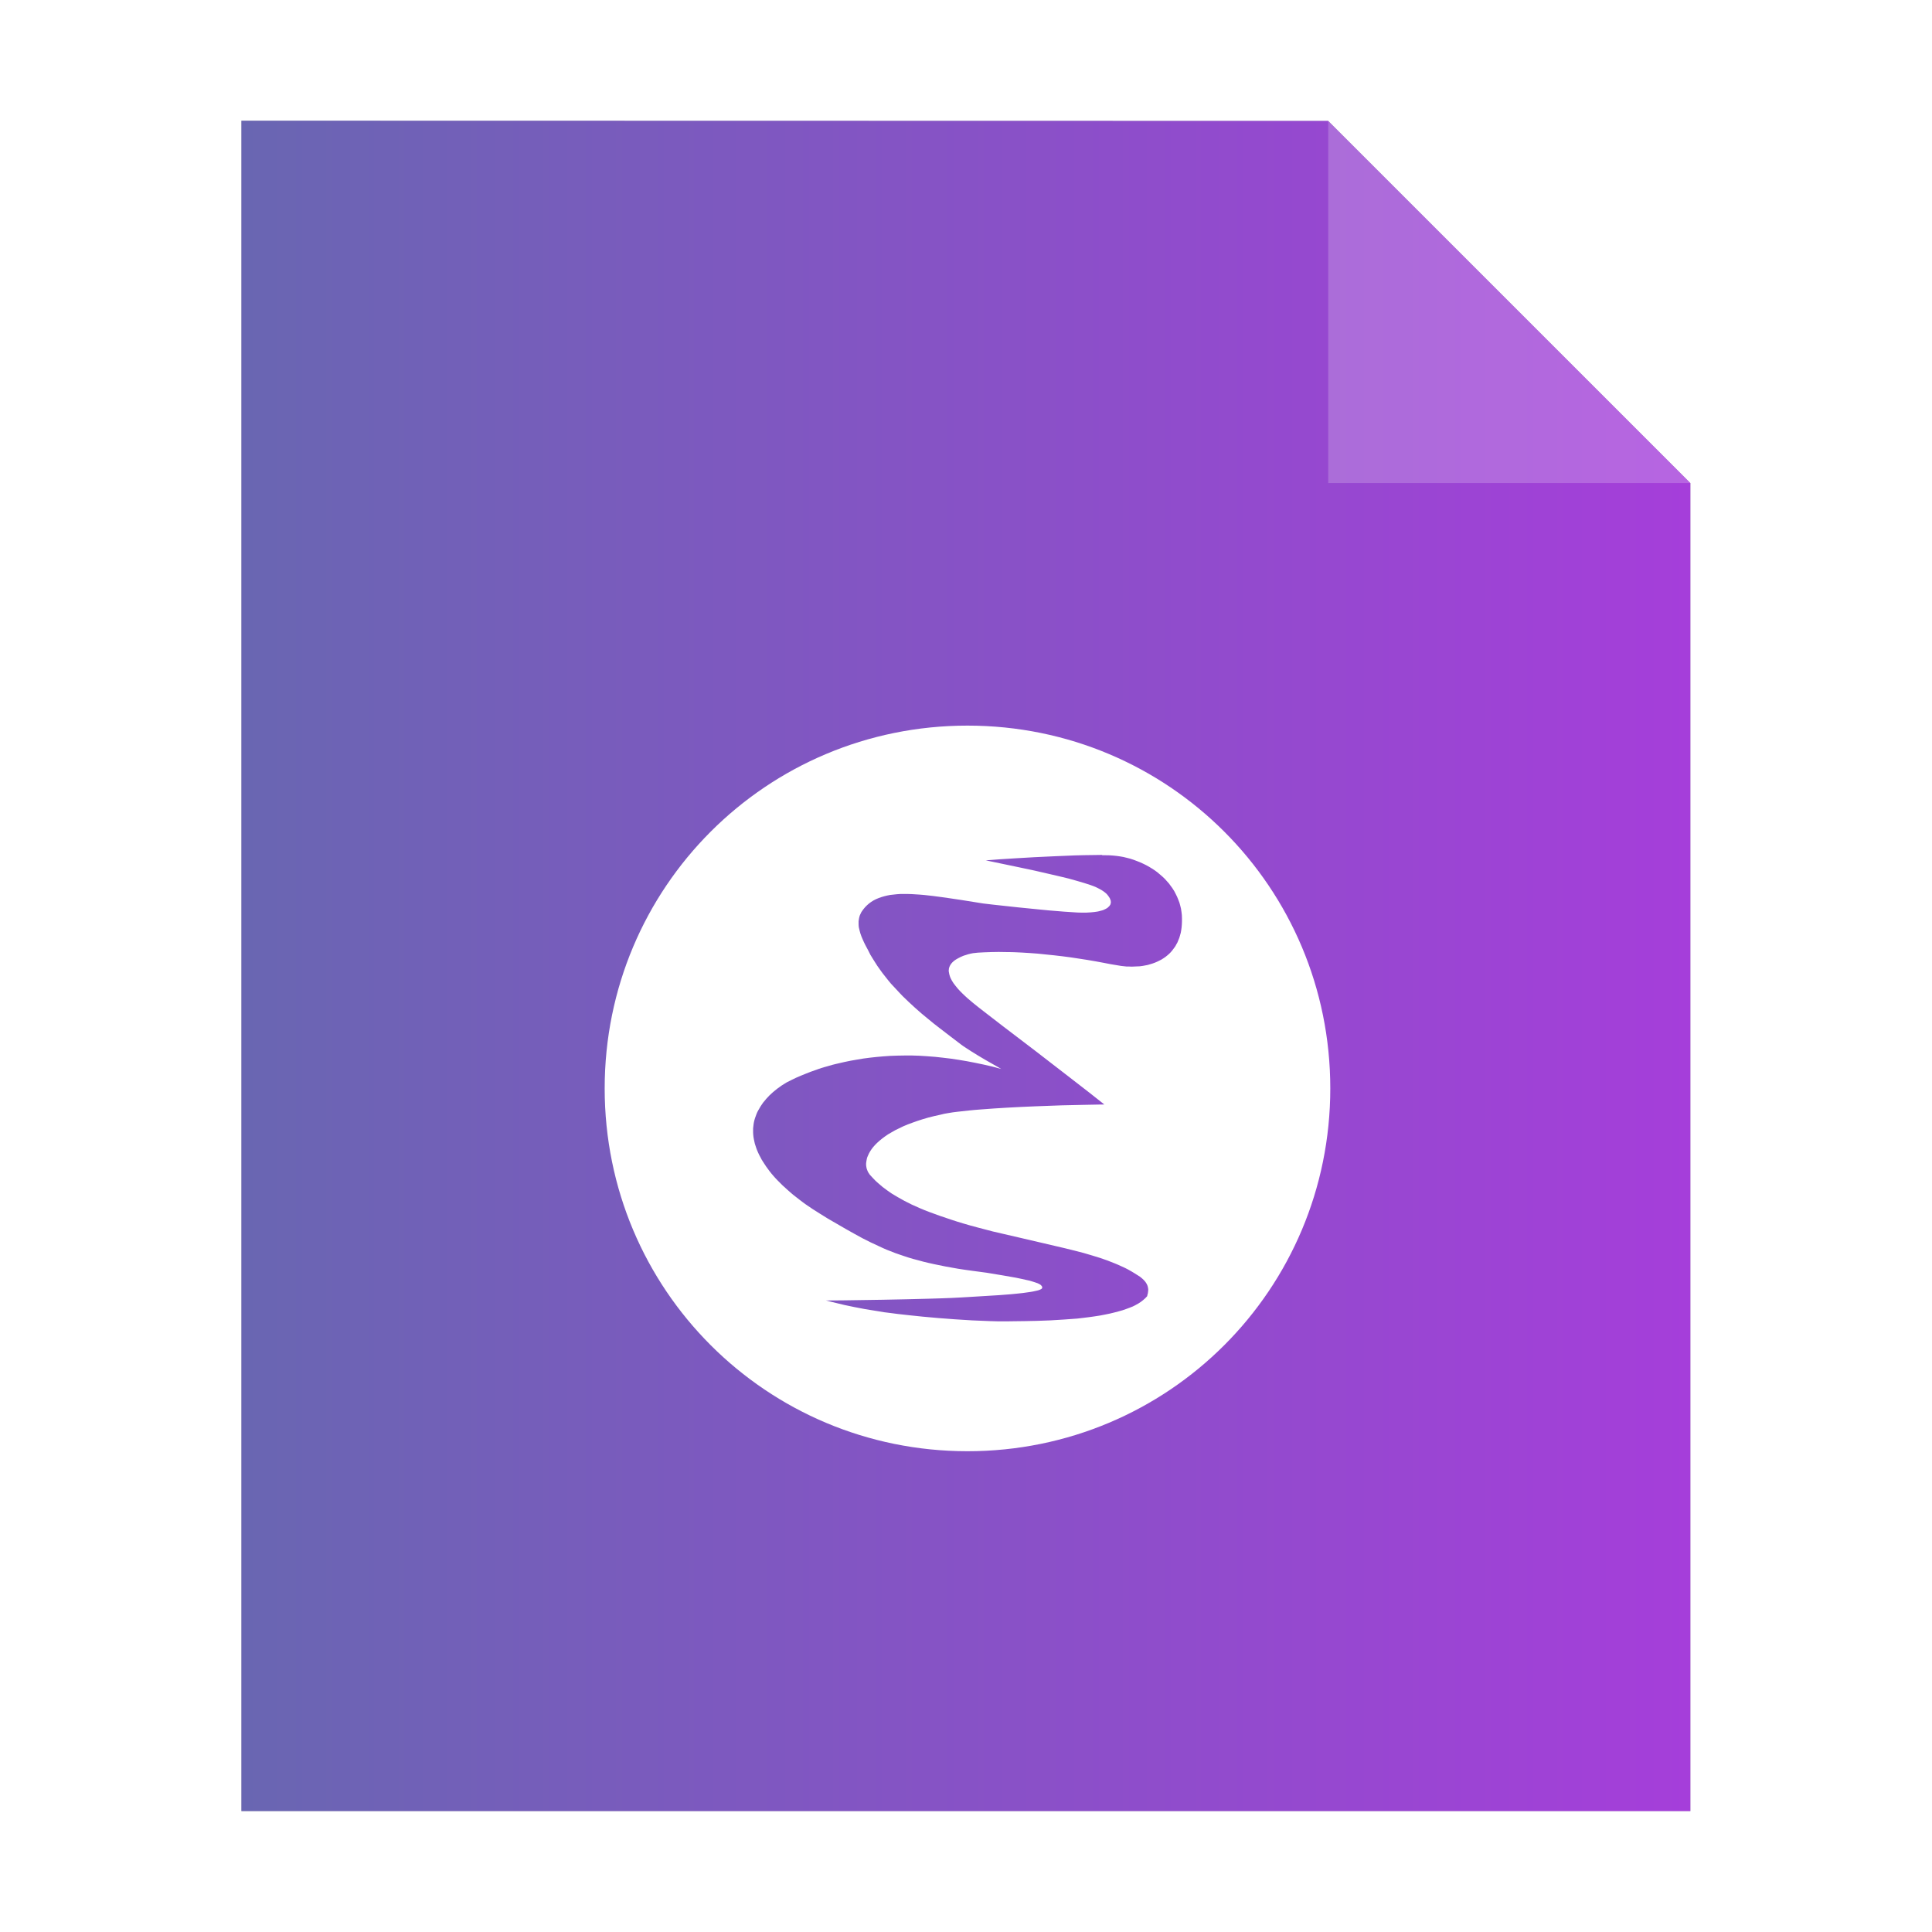 <?xml version="1.0" encoding="UTF-8" standalone="no"?>
<svg
   sodipodi:docname="text-x-emacs-lisp.svg"
   inkscape:version="1.1.1 (3bf5ae0d25, 2021-09-20)"
   id="svg8"
   version="1.1"
   viewBox="0 0 8.467 8.467"
   height="32"
   width="32"
   xmlns:inkscape="http://www.inkscape.org/namespaces/inkscape"
   xmlns:sodipodi="http://sodipodi.sourceforge.net/DTD/sodipodi-0.dtd"
   xmlns:xlink="http://www.w3.org/1999/xlink"
   xmlns="http://www.w3.org/2000/svg"
   xmlns:svg="http://www.w3.org/2000/svg"
   xmlns:rdf="http://www.w3.org/1999/02/22-rdf-syntax-ns#"
   xmlns:cc="http://creativecommons.org/ns#"
   xmlns:dc="http://purl.org/dc/elements/1.1/">
  <defs
     id="defs2">
    <filter
       inkscape:collect="always"
       style="color-interpolation-filters:sRGB"
       id="filter33250"
       x="-0.081"
       width="1.163"
       y="-0.07"
       height="1.139">
      <feGaussianBlur
         inkscape:collect="always"
         stdDeviation="0.215"
         id="feGaussianBlur33252" />
    </filter>
    <linearGradient
       id="linearGradient847"
       inkscape:collect="always">
      <stop
         id="stop843"
         offset="0"
         style="stop-color:#6966b2;stop-opacity:1;" />
      <stop
         id="stop845"
         offset="1"
         style="stop-color:#a53eda;stop-opacity:1" />
    </linearGradient>
    <linearGradient
       inkscape:collect="always"
       xlink:href="#linearGradient847"
       id="linearGradient839"
       x1="1.058"
       y1="4.233"
       x2="7.408"
       y2="4.233"
       gradientUnits="userSpaceOnUse" />
  </defs>
  <sodipodi:namedview
     inkscape:window-maximized="1"
     inkscape:window-y="0"
     inkscape:window-x="0"
     inkscape:window-height="992"
     inkscape:window-width="1920"
     units="px"
     showgrid="false"
     inkscape:document-rotation="0"
     inkscape:current-layer="layer1"
     inkscape:document-units="px"
     inkscape:cy="24.618405"
     inkscape:cx="8.4809816"
     inkscape:zoom="12.734375"
     inkscape:pageshadow="2"
     inkscape:pageopacity="0.0"
     borderopacity="1.0"
     bordercolor="#666666"
     pagecolor="#ffffff"
     id="base"
     inkscape:pagecheckerboard="0"
     inkscape:lockguides="true" />
  <g
     id="layer1"
     inkscape:groupmode="layer"
     inkscape:label="Capa 1">
    <path
       style="opacity:0.5;fill:#000000;fill-opacity:1;stroke:none;stroke-width:2.294;filter:url(#filter33250)"
       d="M 1.058,0.529 V 7.937 H 7.408 V 2.117 l -1.587,-1.587 z"
       id="path926-2"
       inkscape:connector-curvature="0" />
    <path
       style="opacity:1;fill:url(#linearGradient839);fill-opacity:1;stroke:none;stroke-width:2.294"
       d="M 1.058,0.529 V 7.937 H 7.408 V 2.117 l -1.587,-1.587 z"
       id="path926"
       inkscape:connector-curvature="0" />
    <path
       inkscape:connector-curvature="0"
       style="opacity:0.2;fill:#ffffff;fill-opacity:1;stroke:none;stroke-width:2.294"
       d="M 5.821,0.529 V 2.117 h 1.587 z"
       id="path926-1" />
    <path
       id="path841"
       style="fill:#ffffff;fill-opacity:1;stroke-width:0.429"
       d="m 16,12 c -3.324,0 -6,2.676 -6,6 0,3.324 2.676,6 6,6 3.324,0 6,-2.676 6,-6 0,-3.324 -2.676,-6 -6,-6 z m 2.227,2.143 c 0.043,2.72e-4 0.084,7.86e-4 0.121,0.002 0.02,6.19e-4 0.039,0.003 0.059,0.004 0.019,0.002 0.039,0.004 0.059,0.006 0.019,0.002 0.038,0.005 0.057,0.008 0.019,0.003 0.038,0.006 0.057,0.01 0.019,0.004 0.038,0.009 0.057,0.014 0.019,0.005 0.036,0.008 0.055,0.014 0.018,0.005 0.037,0.012 0.055,0.018 0.018,0.006 0.035,0.013 0.053,0.02 0.018,0.007 0.035,0.014 0.053,0.021 0.017,0.007 0.034,0.015 0.051,0.023 0.017,0.008 0.034,0.017 0.051,0.025 0.016,0.009 0.033,0.018 0.049,0.027 0.016,0.009 0.031,0.019 0.047,0.029 0.015,0.01 0.03,0.019 0.045,0.029 0.015,0.011 0.031,0.022 0.045,0.033 0.014,0.011 0.027,0.024 0.041,0.035 0.014,0.012 0.028,0.023 0.041,0.035 0.013,0.012 0.027,0.024 0.039,0.037 0.012,0.013 0.023,0.026 0.035,0.039 0.012,0.013 0.024,0.025 0.035,0.039 0.011,0.014 0.021,0.029 0.031,0.043 0.01,0.014 0.022,0.028 0.031,0.043 0.01,0.015 0.019,0.028 0.027,0.043 0.009,0.015 0.016,0.03 0.023,0.045 0.008,0.015 0.016,0.031 0.023,0.047 0.007,0.016 0.013,0.033 0.02,0.049 0.006,0.016 0.012,0.031 0.018,0.047 0.005,0.016 0.009,0.034 0.014,0.051 0.004,0.017 0.008,0.032 0.012,0.049 0.003,0.017 0.006,0.036 0.008,0.053 0.002,0.017 0.005,0.033 0.006,0.051 0.001,0.017 0.002,0.035 0.002,0.053 6.27e-4,0.017 1.71e-4,0.036 0,0.053 -1.71e-4,0.017 -0.001,0.033 -0.002,0.049 -9.51e-4,0.016 -0.002,0.033 -0.004,0.049 -0.002,0.016 -0.003,0.03 -0.006,0.045 -0.003,0.015 -0.005,0.03 -0.008,0.045 -0.003,0.015 -0.008,0.029 -0.012,0.043 -0.004,0.014 -0.007,0.028 -0.012,0.041 -0.005,0.013 -0.01,0.026 -0.016,0.039 -0.005,0.013 -0.01,0.027 -0.016,0.039 -0.006,0.012 -0.013,0.023 -0.02,0.035 -0.006,0.012 -0.012,0.024 -0.02,0.035 -0.007,0.011 -0.016,0.021 -0.023,0.031 -0.008,0.011 -0.015,0.021 -0.023,0.031 -0.008,0.01 -0.017,0.02 -0.025,0.029 -0.009,0.009 -0.018,0.018 -0.027,0.027 -0.009,0.009 -0.019,0.017 -0.029,0.025 -0.01,0.008 -0.021,0.018 -0.031,0.025 -0.01,0.008 -0.02,0.014 -0.031,0.021 -0.011,0.007 -0.022,0.015 -0.033,0.021 -0.011,0.007 -0.023,0.012 -0.035,0.018 -0.012,0.006 -0.025,0.012 -0.037,0.018 -0.012,0.005 -0.024,0.011 -0.037,0.016 -0.013,0.005 -0.026,0.009 -0.039,0.014 -0.013,0.004 -0.026,0.008 -0.039,0.012 -0.013,0.004 -0.027,0.009 -0.041,0.012 -0.014,0.003 -0.027,0.005 -0.041,0.008 -0.014,0.003 -0.029,0.006 -0.043,0.008 -0.014,0.002 -0.03,0.004 -0.045,0.006 -0.015,0.002 -0.03,10e-4 -0.045,0.002 -0.015,9.41e-4 -0.03,0.002 -0.045,0.002 -0.015,3.76e-4 -0.031,0.002 -0.047,0.002 -0.016,-1.88e-4 -0.031,-0.001 -0.047,-0.002 0,0 -0.004,1.28e-4 -0.016,0 -0.006,-6.4e-5 -0.014,6.31e-4 -0.023,0 -0.01,-6.31e-4 -0.02,-0.002 -0.035,-0.004 -0.015,-0.002 -0.034,-0.003 -0.055,-0.006 -0.021,-0.003 -0.044,-0.007 -0.072,-0.012 -0.028,-0.004 -0.06,-0.009 -0.096,-0.016 -0.036,-0.006 -0.075,-0.015 -0.119,-0.023 -0.044,-0.009 -0.09,-0.017 -0.135,-0.025 -0.045,-0.008 -0.09,-0.016 -0.135,-0.023 -0.045,-0.008 -0.089,-0.014 -0.135,-0.021 -0.046,-0.007 -0.093,-0.015 -0.139,-0.021 -0.046,-0.006 -0.091,-0.012 -0.137,-0.018 -0.046,-0.006 -0.091,-0.011 -0.137,-0.016 -0.046,-0.005 -0.091,-0.009 -0.137,-0.014 -0.045,-0.004 -0.09,-0.01 -0.135,-0.014 -0.045,-0.004 -0.09,-0.007 -0.135,-0.01 -0.044,-0.003 -0.087,-0.006 -0.131,-0.008 -0.044,-0.002 -0.088,-0.004 -0.131,-0.006 -0.043,-0.002 -0.085,-0.001 -0.127,-0.002 -0.042,-7.36e-4 -0.082,-0.002 -0.123,-0.002 -0.041,4.8e-5 -0.082,0.001 -0.121,0.002 -0.039,8.5e-4 -0.077,0.002 -0.115,0.004 -0.038,0.002 -0.075,0.003 -0.111,0.006 -0.011,7.52e-4 -0.023,0.002 -0.035,0.004 -0.012,0.002 -0.026,0.002 -0.039,0.004 -0.013,0.002 -0.027,0.005 -0.041,0.008 -0.014,0.003 -0.027,0.006 -0.041,0.01 -0.014,0.004 -0.029,0.009 -0.043,0.014 -0.014,0.004 -0.029,0.008 -0.043,0.014 -0.014,0.005 -0.028,0.012 -0.041,0.018 -0.013,0.006 -0.026,0.013 -0.039,0.02 -0.013,0.007 -0.025,0.014 -0.037,0.021 -0.012,0.008 -0.023,0.015 -0.033,0.023 -0.01,0.008 -0.02,0.018 -0.029,0.027 -0.004,0.005 -0.008,0.009 -0.012,0.014 -0.004,0.005 -0.008,0.011 -0.012,0.016 -0.004,0.005 -0.007,0.01 -0.01,0.016 -0.003,0.005 -0.005,0.01 -0.008,0.016 -0.003,0.005 -0.004,0.01 -0.006,0.016 -0.002,0.006 -0.005,0.012 -0.006,0.018 -0.001,0.006 -0.001,0.013 -0.002,0.02 -6.25e-4,0.006 -0.002,0.011 -0.002,0.018 5.1e-5,0.006 0.001,0.013 0.002,0.02 7.61e-4,0.006 0.002,0.013 0.004,0.02 0.001,0.007 0.002,0.014 0.004,0.021 0.002,0.007 0.004,0.014 0.006,0.021 0.004,0.014 0.009,0.029 0.016,0.043 0.006,0.014 0.013,0.027 0.021,0.041 0.008,0.014 0.018,0.029 0.027,0.043 0.01,0.014 0.022,0.029 0.033,0.043 0.011,0.014 0.023,0.029 0.035,0.043 0.012,0.014 0.026,0.029 0.039,0.043 0.013,0.014 0.027,0.027 0.041,0.041 0.014,0.014 0.028,0.027 0.043,0.041 0.015,0.014 0.03,0.028 0.045,0.041 0.03,0.026 0.06,0.051 0.09,0.076 0.03,0.025 0.061,0.05 0.09,0.072 0.029,0.023 0.056,0.044 0.082,0.064 0.059,0.046 0.174,0.135 0.324,0.25 0.15,0.115 0.337,0.256 0.533,0.406 0.197,0.151 0.404,0.312 0.602,0.465 0.099,0.076 0.195,0.15 0.285,0.221 0.09,0.071 0.175,0.138 0.252,0.199 0,0 -0.133,0.001 -0.342,0.006 -0.104,0.002 -0.228,0.004 -0.363,0.008 -0.135,0.004 -0.282,0.01 -0.434,0.016 -0.076,0.003 -0.152,0.006 -0.229,0.01 -0.077,0.004 -0.154,0.008 -0.23,0.012 -0.076,0.004 -0.152,0.009 -0.227,0.014 -0.074,0.005 -0.147,0.01 -0.217,0.016 -0.07,0.005 -0.139,0.011 -0.203,0.018 -0.064,0.006 -0.125,0.013 -0.182,0.02 -0.028,0.004 -0.054,0.006 -0.08,0.01 -0.026,0.004 -0.051,0.008 -0.074,0.012 -0.024,0.004 -0.048,0.008 -0.068,0.012 -0.021,0.004 -0.039,0.009 -0.057,0.014 -0.035,0.008 -0.07,0.015 -0.104,0.023 -0.034,0.008 -0.068,0.017 -0.1,0.025 -0.032,0.009 -0.062,0.018 -0.092,0.027 -0.03,0.009 -0.061,0.02 -0.09,0.029 -0.029,0.01 -0.055,0.019 -0.082,0.029 -0.027,0.01 -0.053,0.019 -0.078,0.029 -0.025,0.01 -0.05,0.021 -0.074,0.031 -0.024,0.011 -0.046,0.022 -0.068,0.033 -0.022,0.011 -0.044,0.02 -0.064,0.031 -0.021,0.011 -0.041,0.024 -0.061,0.035 -0.019,0.011 -0.039,0.022 -0.057,0.033 -0.018,0.011 -0.034,0.024 -0.051,0.035 -0.016,0.012 -0.032,0.023 -0.047,0.035 -0.015,0.012 -0.029,0.023 -0.043,0.035 -0.014,0.012 -0.027,0.023 -0.039,0.035 -0.012,0.012 -0.024,0.023 -0.035,0.035 -0.011,0.012 -0.022,0.023 -0.031,0.035 -0.01,0.012 -0.019,0.023 -0.027,0.035 -0.008,0.012 -0.016,0.023 -0.023,0.035 -0.007,0.012 -0.014,0.024 -0.02,0.035 -0.006,0.012 -0.011,0.024 -0.016,0.035 -0.005,0.011 -0.01,0.022 -0.014,0.033 -0.004,0.011 -0.005,0.022 -0.008,0.033 -0.003,0.011 -0.004,0.022 -0.006,0.033 -0.002,0.011 -0.004,0.021 -0.004,0.031 -4.23e-4,0.01 -6.1e-4,0.021 0,0.031 6.09e-4,0.01 0.002,0.019 0.004,0.029 0.002,0.01 0.003,0.02 0.006,0.029 0.003,0.009 0.006,0.018 0.01,0.027 0.004,0.009 0.007,0.019 0.012,0.027 0.004,0.009 0.01,0.017 0.016,0.025 0.005,0.008 0.009,0.016 0.016,0.023 0.013,0.015 0.028,0.031 0.043,0.047 0.015,0.016 0.03,0.032 0.047,0.049 0.017,0.017 0.037,0.033 0.057,0.051 0.02,0.017 0.04,0.035 0.062,0.053 0.023,0.018 0.048,0.036 0.074,0.055 0.026,0.018 0.052,0.038 0.082,0.057 0.03,0.019 0.062,0.037 0.096,0.057 0.034,0.019 0.071,0.041 0.109,0.061 0.038,0.02 0.078,0.04 0.121,0.061 0.043,0.02 0.088,0.04 0.137,0.061 0.048,0.021 0.1,0.042 0.154,0.062 0.054,0.021 0.11,0.041 0.17,0.062 0.06,0.021 0.123,0.043 0.189,0.064 0.066,0.022 0.138,0.045 0.211,0.066 0.073,0.022 0.148,0.043 0.229,0.064 0.08,0.022 0.164,0.044 0.252,0.066 0.159,0.038 0.309,0.071 0.449,0.104 0.14,0.032 0.271,0.063 0.395,0.092 0.124,0.028 0.24,0.055 0.35,0.082 0.055,0.013 0.107,0.026 0.158,0.039 0.051,0.013 0.102,0.026 0.15,0.039 0.048,0.013 0.093,0.027 0.139,0.041 0.045,0.014 0.09,0.027 0.133,0.041 0.043,0.014 0.083,0.028 0.123,0.043 0.04,0.015 0.081,0.031 0.119,0.047 0.019,0.008 0.036,0.015 0.055,0.023 0.019,0.008 0.037,0.017 0.055,0.025 0.018,0.009 0.037,0.017 0.055,0.025 0.018,0.009 0.036,0.018 0.053,0.027 0.017,0.009 0.034,0.02 0.051,0.029 0.017,0.01 0.032,0.019 0.049,0.029 0.016,0.01 0.033,0.021 0.049,0.031 0.016,0.011 0.033,0.02 0.049,0.031 0.012,0.009 0.023,0.019 0.033,0.027 0.01,0.009 0.019,0.017 0.027,0.025 0.009,0.009 0.017,0.017 0.023,0.025 0.007,0.009 0.012,0.017 0.018,0.025 0.005,0.008 0.01,0.017 0.014,0.025 0.004,0.008 0.007,0.015 0.01,0.023 0.003,0.008 0.004,0.016 0.006,0.023 0.002,0.008 0.003,0.016 0.004,0.023 7.36e-4,0.007 0.002,0.013 0.002,0.02 3e-5,0.007 -0.001,0.015 -0.002,0.021 -10e-4,0.013 -0.002,0.024 -0.004,0.035 -0.002,0.011 -0.006,0.021 -0.008,0.029 -0.002,0.008 -0.003,0.016 -0.004,0.021 -0.01,0.011 -0.02,0.022 -0.031,0.033 -0.011,0.011 -0.023,0.021 -0.035,0.031 -0.012,0.01 -0.024,0.02 -0.037,0.029 -0.013,0.009 -0.027,0.018 -0.041,0.027 -0.014,0.009 -0.029,0.017 -0.045,0.025 -0.016,0.008 -0.032,0.018 -0.049,0.025 -0.017,0.008 -0.035,0.014 -0.053,0.021 -0.018,0.007 -0.037,0.015 -0.057,0.021 -0.019,0.007 -0.04,0.015 -0.061,0.021 -0.021,0.006 -0.042,0.011 -0.064,0.018 -0.022,0.006 -0.045,0.012 -0.068,0.018 -0.024,0.006 -0.049,0.012 -0.074,0.018 -0.025,0.005 -0.051,0.01 -0.078,0.016 -0.027,0.005 -0.054,0.011 -0.082,0.016 -0.057,0.01 -0.118,0.018 -0.182,0.027 -0.03,0.004 -0.063,0.008 -0.096,0.012 -0.033,0.004 -0.066,0.008 -0.102,0.012 -0.035,0.003 -0.073,0.005 -0.109,0.008 -0.037,0.003 -0.074,0.005 -0.111,0.008 -0.075,0.005 -0.153,0.01 -0.229,0.014 -0.075,0.003 -0.149,0.006 -0.219,0.008 -0.07,0.002 -0.137,0.003 -0.197,0.004 -0.06,0.001 -0.113,0.002 -0.158,0.002 -0.09,0.001 -0.146,0.002 -0.146,0.002 -0.045,1.77e-4 -0.09,6.43e-4 -0.137,0 -0.047,-6.44e-4 -0.095,-0.003 -0.143,-0.004 -0.048,-0.001 -0.096,-0.004 -0.145,-0.006 -0.048,-0.002 -0.096,-0.003 -0.145,-0.006 -0.097,-0.005 -0.194,-0.011 -0.289,-0.018 -0.095,-0.007 -0.188,-0.014 -0.277,-0.021 -0.089,-0.008 -0.176,-0.016 -0.256,-0.023 -0.08,-0.008 -0.153,-0.016 -0.221,-0.023 -0.067,-0.007 -0.129,-0.014 -0.18,-0.02 -0.051,-0.006 -0.092,-0.012 -0.123,-0.016 -0.038,-0.005 -0.076,-0.009 -0.113,-0.014 -0.037,-0.005 -0.072,-0.012 -0.107,-0.018 -0.071,-0.011 -0.14,-0.022 -0.205,-0.033 -0.065,-0.012 -0.125,-0.024 -0.182,-0.035 -0.057,-0.012 -0.11,-0.022 -0.158,-0.033 -0.048,-0.011 -0.091,-0.022 -0.129,-0.031 -0.038,-0.009 -0.069,-0.017 -0.096,-0.023 -0.053,-0.014 -0.082,-0.021 -0.082,-0.021 0.002,0 0.11,-1.8e-4 0.281,-0.002 0.171,-0.002 0.406,-0.005 0.66,-0.01 0.127,-0.002 0.259,-0.005 0.391,-0.008 0.132,-0.003 0.265,-0.006 0.391,-0.01 0.126,-0.004 0.246,-0.007 0.355,-0.012 0.055,-0.002 0.108,-0.005 0.156,-0.008 0.049,-0.003 0.094,-0.005 0.135,-0.008 0.065,-0.004 0.17,-0.01 0.295,-0.018 0.062,-0.004 0.129,-0.007 0.197,-0.012 0.068,-0.005 0.138,-0.01 0.205,-0.016 0.034,-0.003 0.067,-0.007 0.1,-0.01 0.032,-0.003 0.062,-0.006 0.092,-0.01 0.03,-0.004 0.059,-0.008 0.086,-0.012 0.027,-0.004 0.053,-0.007 0.076,-0.012 0.023,-0.004 0.046,-0.009 0.064,-0.014 0.009,-0.002 0.017,-0.004 0.025,-0.006 0.008,-0.002 0.017,-0.005 0.023,-0.008 0.007,-0.003 0.012,-0.005 0.018,-0.008 0.005,-0.003 0.01,-0.005 0.014,-0.008 0.004,-0.003 0.006,-0.005 0.008,-0.008 0.002,-0.003 0.004,-0.007 0.004,-0.01 3.8e-4,-0.004 7.37e-4,-0.008 0,-0.012 -7.37e-4,-0.004 -0.002,-0.008 -0.004,-0.012 -0.002,-0.004 -0.006,-0.008 -0.01,-0.012 -0.004,-0.004 -0.008,-0.01 -0.014,-0.014 -0.006,-0.004 -0.012,-0.008 -0.02,-0.012 -0.008,-0.004 -0.019,-0.009 -0.029,-0.014 -0.01,-0.004 -0.022,-0.007 -0.035,-0.012 -0.013,-0.004 -0.027,-0.009 -0.043,-0.014 -0.016,-0.005 -0.033,-0.011 -0.053,-0.016 -0.019,-0.005 -0.041,-0.008 -0.064,-0.014 -0.046,-0.01 -0.1,-0.023 -0.162,-0.035 -0.062,-0.012 -0.131,-0.023 -0.211,-0.037 -0.08,-0.014 -0.171,-0.029 -0.271,-0.045 -0.086,-0.011 -0.167,-0.022 -0.246,-0.033 -0.079,-0.011 -0.154,-0.021 -0.227,-0.033 -0.072,-0.012 -0.141,-0.025 -0.207,-0.037 -0.066,-0.013 -0.13,-0.026 -0.191,-0.039 -0.031,-0.007 -0.06,-0.013 -0.09,-0.02 -0.029,-0.007 -0.059,-0.014 -0.088,-0.021 -0.028,-0.007 -0.057,-0.016 -0.084,-0.023 -0.027,-0.007 -0.054,-0.014 -0.08,-0.021 -0.027,-0.008 -0.052,-0.015 -0.078,-0.023 -0.026,-0.008 -0.051,-0.017 -0.076,-0.025 -0.025,-0.008 -0.05,-0.017 -0.074,-0.025 -0.024,-0.009 -0.048,-0.017 -0.072,-0.025 -0.048,-0.018 -0.095,-0.036 -0.141,-0.055 -0.046,-0.019 -0.09,-0.04 -0.135,-0.061 -0.045,-0.02 -0.088,-0.041 -0.133,-0.062 -0.044,-0.022 -0.09,-0.045 -0.135,-0.068 -0.045,-0.024 -0.089,-0.049 -0.135,-0.074 -0.046,-0.025 -0.092,-0.051 -0.139,-0.078 -0.094,-0.054 -0.192,-0.11 -0.297,-0.172 -0.044,-0.026 -0.087,-0.054 -0.129,-0.08 -0.042,-0.026 -0.084,-0.052 -0.123,-0.078 -0.039,-0.026 -0.078,-0.052 -0.115,-0.078 -0.037,-0.026 -0.073,-0.054 -0.107,-0.08 -0.035,-0.026 -0.067,-0.052 -0.1,-0.078 -0.032,-0.026 -0.062,-0.054 -0.092,-0.08 -0.03,-0.026 -0.059,-0.052 -0.086,-0.078 -0.027,-0.026 -0.053,-0.052 -0.078,-0.078 -0.025,-0.026 -0.05,-0.052 -0.072,-0.078 -0.023,-0.026 -0.044,-0.052 -0.064,-0.078 -0.02,-0.026 -0.039,-0.052 -0.057,-0.078 -0.018,-0.026 -0.035,-0.053 -0.051,-0.078 -0.008,-0.013 -0.016,-0.024 -0.023,-0.037 -0.007,-0.013 -0.013,-0.026 -0.02,-0.039 -0.007,-0.013 -0.013,-0.024 -0.02,-0.037 -0.006,-0.013 -0.012,-0.026 -0.018,-0.039 -0.005,-0.013 -0.011,-0.025 -0.016,-0.037 -0.005,-0.013 -0.009,-0.025 -0.014,-0.037 -0.004,-0.012 -0.008,-0.025 -0.012,-0.037 -0.004,-0.012 -0.009,-0.025 -0.012,-0.037 -0.003,-0.012 -0.005,-0.025 -0.008,-0.037 -0.003,-0.012 -0.006,-0.025 -0.008,-0.037 -0.002,-0.012 -0.004,-0.023 -0.006,-0.035 -0.002,-0.012 -0.003,-0.025 -0.004,-0.037 -9.99e-4,-0.012 -0.002,-0.023 -0.002,-0.035 -4.42e-4,-0.012 -1.13e-4,-0.023 0,-0.035 1.14e-4,-0.012 -6.67e-4,-0.023 0,-0.035 6.68e-4,-0.012 0.003,-0.024 0.004,-0.035 0.001,-0.012 0.002,-0.024 0.004,-0.035 0.002,-0.012 0.004,-0.024 0.006,-0.035 0.002,-0.011 0.005,-0.022 0.008,-0.033 0.003,-0.011 0.006,-0.022 0.01,-0.033 0.003,-0.011 0.008,-0.022 0.012,-0.033 0.004,-0.011 0.007,-0.022 0.012,-0.033 0.004,-0.011 0.009,-0.022 0.014,-0.033 0.005,-0.011 0.012,-0.022 0.018,-0.033 0.006,-0.011 0.011,-0.021 0.018,-0.031 0.006,-0.011 0.011,-0.021 0.018,-0.031 0.007,-0.01 0.014,-0.021 0.021,-0.031 0.007,-0.01 0.014,-0.021 0.021,-0.031 0.008,-0.01 0.017,-0.019 0.025,-0.029 0.008,-0.01 0.017,-0.021 0.025,-0.031 0.009,-0.01 0.018,-0.02 0.027,-0.029 0.009,-0.01 0.018,-0.02 0.027,-0.029 0.02,-0.019 0.041,-0.038 0.062,-0.057 0.022,-0.019 0.045,-0.037 0.068,-0.055 0.024,-0.018 0.048,-0.035 0.074,-0.053 0.026,-0.017 0.054,-0.034 0.082,-0.051 0.024,-0.013 0.049,-0.025 0.074,-0.037 0.025,-0.012 0.05,-0.025 0.076,-0.037 0.026,-0.012 0.053,-0.024 0.08,-0.035 0.027,-0.012 0.054,-0.022 0.082,-0.033 0.028,-0.011 0.055,-0.022 0.084,-0.033 0.029,-0.011 0.058,-0.021 0.088,-0.031 0.029,-0.01 0.058,-0.022 0.088,-0.031 0.03,-0.01 0.063,-0.018 0.094,-0.027 0.031,-0.009 0.062,-0.019 0.094,-0.027 0.032,-0.009 0.063,-0.015 0.096,-0.023 0.033,-0.008 0.066,-0.016 0.1,-0.023 0.033,-0.007 0.067,-0.015 0.102,-0.021 0.034,-0.007 0.069,-0.012 0.104,-0.018 0.035,-0.006 0.072,-0.012 0.107,-0.018 0.036,-0.005 0.071,-0.009 0.107,-0.014 0.037,-0.004 0.074,-0.008 0.111,-0.012 0.037,-0.004 0.075,-0.007 0.113,-0.01 0.038,-0.003 0.076,-0.006 0.115,-0.008 0.039,-0.002 0.078,-0.003 0.117,-0.004 0.039,-0.001 0.079,-0.002 0.119,-0.002 0.04,-1.23e-4 0.08,-8.2e-4 0.121,0 0.041,8.21e-4 0.083,0.002 0.125,0.004 0.042,0.002 0.083,0.005 0.125,0.008 0.042,0.003 0.086,0.006 0.129,0.01 0.043,0.004 0.085,0.009 0.129,0.014 0.044,0.005 0.088,0.01 0.133,0.016 0.044,0.006 0.088,0.012 0.133,0.02 0.045,0.007 0.091,0.015 0.137,0.023 0.046,0.008 0.092,0.018 0.139,0.027 0.046,0.009 0.092,0.019 0.139,0.029 0.047,0.011 0.095,0.021 0.143,0.033 0.048,0.012 0.094,0.026 0.143,0.039 0,0 -0.031,-0.019 -0.08,-0.047 -0.049,-0.028 -0.115,-0.065 -0.188,-0.107 -0.036,-0.021 -0.074,-0.044 -0.111,-0.066 -0.037,-0.022 -0.073,-0.045 -0.107,-0.066 -0.035,-0.022 -0.067,-0.043 -0.096,-0.062 -0.015,-0.01 -0.028,-0.018 -0.041,-0.027 -0.013,-0.009 -0.025,-0.018 -0.035,-0.025 -0.054,-0.041 -0.111,-0.085 -0.172,-0.131 -0.061,-0.046 -0.124,-0.094 -0.189,-0.145 -0.033,-0.025 -0.066,-0.052 -0.1,-0.078 -0.033,-0.027 -0.066,-0.054 -0.1,-0.082 -0.034,-0.028 -0.069,-0.057 -0.104,-0.086 -0.034,-0.029 -0.067,-0.059 -0.102,-0.09 -0.034,-0.031 -0.068,-0.062 -0.102,-0.094 -0.034,-0.032 -0.068,-0.064 -0.102,-0.098 -0.033,-0.033 -0.065,-0.069 -0.098,-0.104 -0.033,-0.035 -0.066,-0.069 -0.098,-0.105 -0.016,-0.018 -0.031,-0.038 -0.047,-0.057 -0.015,-0.019 -0.03,-0.038 -0.045,-0.057 -0.015,-0.019 -0.03,-0.037 -0.045,-0.057 -0.015,-0.019 -0.029,-0.039 -0.043,-0.059 -0.014,-0.02 -0.029,-0.04 -0.043,-0.061 -0.014,-0.02 -0.026,-0.04 -0.039,-0.061 -0.013,-0.021 -0.026,-0.041 -0.039,-0.062 -0.013,-0.021 -0.027,-0.043 -0.039,-0.064 -0.011,-0.023 -0.023,-0.048 -0.037,-0.074 -0.014,-0.027 -0.03,-0.054 -0.045,-0.084 -0.008,-0.015 -0.016,-0.031 -0.023,-0.047 -0.007,-0.015 -0.014,-0.031 -0.021,-0.047 -0.007,-0.016 -0.013,-0.031 -0.02,-0.047 -0.006,-0.016 -0.012,-0.034 -0.018,-0.051 -0.005,-0.017 -0.01,-0.034 -0.014,-0.051 -0.004,-0.017 -0.009,-0.034 -0.012,-0.051 -0.003,-0.017 -0.003,-0.034 -0.004,-0.051 -3.82e-4,-0.009 -1.17e-4,-0.017 0,-0.025 1.17e-4,-0.009 -6.5e-4,-0.017 0,-0.025 6.5e-4,-0.009 0.003,-0.017 0.004,-0.025 0.001,-0.009 0.002,-0.017 0.004,-0.025 0.002,-0.009 0.003,-0.017 0.006,-0.025 0.003,-0.008 0.005,-0.017 0.008,-0.025 0.003,-0.008 0.008,-0.017 0.012,-0.025 0.004,-0.008 0.007,-0.017 0.012,-0.025 0.005,-0.008 0.01,-0.015 0.016,-0.023 0.005,-0.008 0.011,-0.017 0.018,-0.025 0.009,-0.012 0.019,-0.024 0.029,-0.035 0.01,-0.011 0.02,-0.021 0.031,-0.031 0.011,-0.01 0.022,-0.02 0.033,-0.029 0.012,-0.009 0.025,-0.019 0.037,-0.027 0.012,-0.008 0.024,-0.016 0.037,-0.023 0.013,-0.007 0.027,-0.015 0.041,-0.021 0.014,-0.007 0.028,-0.012 0.043,-0.018 0.015,-0.006 0.03,-0.011 0.045,-0.016 0.015,-0.005 0.031,-0.009 0.047,-0.014 0.016,-0.004 0.032,-0.008 0.049,-0.012 0.017,-0.003 0.033,-0.007 0.051,-0.01 0.017,-0.003 0.037,-0.004 0.055,-0.006 0.018,-0.002 0.036,-0.004 0.055,-0.006 0.019,-0.001 0.037,-0.003 0.057,-0.004 0.02,-7.54e-4 0.04,1.73e-4 0.061,0 0.02,-1.73e-4 0.04,-3.76e-4 0.061,0 0.021,3.76e-4 0.043,0.001 0.064,0.002 0.022,8.93e-4 0.044,0.003 0.066,0.004 0.044,0.003 0.09,0.005 0.137,0.01 0.047,0.004 0.095,0.01 0.145,0.016 0.05,0.006 0.1,0.012 0.152,0.02 0.052,0.007 0.105,0.015 0.16,0.023 0.055,0.008 0.111,0.017 0.168,0.025 0.114,0.018 0.234,0.038 0.357,0.057 0,0 0.064,0.008 0.17,0.02 0.105,0.012 0.252,0.028 0.414,0.045 0.081,0.009 0.166,0.017 0.252,0.025 0.086,0.008 0.171,0.018 0.256,0.025 0.084,0.008 0.167,0.014 0.244,0.02 0.077,0.006 0.149,0.01 0.213,0.014 0.029,0.002 0.057,0.002 0.084,0.002 0.027,3.77e-4 0.052,6.35e-4 0.076,0 0.024,-6.36e-4 0.047,-0.002 0.068,-0.004 0.022,-0.002 0.043,-0.003 0.062,-0.006 0.019,-0.003 0.037,-0.005 0.055,-0.008 0.017,-0.003 0.032,-0.008 0.047,-0.012 0.015,-0.004 0.03,-0.007 0.043,-0.012 0.013,-0.005 0.024,-0.01 0.035,-0.016 0.011,-0.005 0.02,-0.01 0.029,-0.016 0.009,-0.006 0.017,-0.013 0.023,-0.02 0.007,-0.006 0.013,-0.011 0.018,-0.018 0.005,-0.007 0.01,-0.015 0.014,-0.021 0.003,-0.007 0.004,-0.014 0.006,-0.021 0.002,-0.007 0.002,-0.014 0.002,-0.021 -1.42e-4,-0.007 -2.15e-4,-0.014 -0.002,-0.021 -0.002,-0.007 -0.004,-0.016 -0.008,-0.023 -0.003,-0.006 -0.005,-0.013 -0.008,-0.02 -0.003,-0.006 -0.008,-0.012 -0.012,-0.018 -0.004,-0.006 -0.007,-0.012 -0.012,-0.018 -0.004,-0.006 -0.009,-0.012 -0.014,-0.018 -0.005,-0.006 -0.008,-0.01 -0.014,-0.016 -0.005,-0.005 -0.013,-0.012 -0.02,-0.018 -0.006,-0.005 -0.012,-0.01 -0.02,-0.016 -0.007,-0.005 -0.015,-0.01 -0.023,-0.016 -0.008,-0.005 -0.016,-0.01 -0.025,-0.016 -0.009,-0.005 -0.019,-0.01 -0.029,-0.016 -0.01,-0.005 -0.02,-0.01 -0.031,-0.016 -0.011,-0.005 -0.025,-0.012 -0.037,-0.018 -0.025,-0.011 -0.052,-0.02 -0.082,-0.031 -0.03,-0.011 -0.065,-0.022 -0.102,-0.033 -0.036,-0.011 -0.076,-0.023 -0.119,-0.035 -0.043,-0.012 -0.088,-0.026 -0.139,-0.039 -0.05,-0.013 -0.104,-0.025 -0.162,-0.039 -0.058,-0.014 -0.119,-0.028 -0.186,-0.043 -0.066,-0.015 -0.138,-0.032 -0.213,-0.049 -0.075,-0.017 -0.155,-0.033 -0.24,-0.051 -0.17,-0.036 -0.359,-0.076 -0.57,-0.119 0,0 0.091,-0.008 0.236,-0.018 0.073,-0.005 0.158,-0.01 0.254,-0.016 0.095,-0.006 0.199,-0.012 0.309,-0.018 0.109,-0.006 0.224,-0.011 0.338,-0.016 0.114,-0.005 0.226,-0.01 0.336,-0.014 0.055,-0.002 0.108,-0.003 0.16,-0.004 0.052,-0.001 0.102,-0.001 0.15,-0.002 0.048,-5.13e-4 0.094,-0.002 0.137,-0.002 z"
       transform="scale(0.265)" />
  </g>
</svg>
